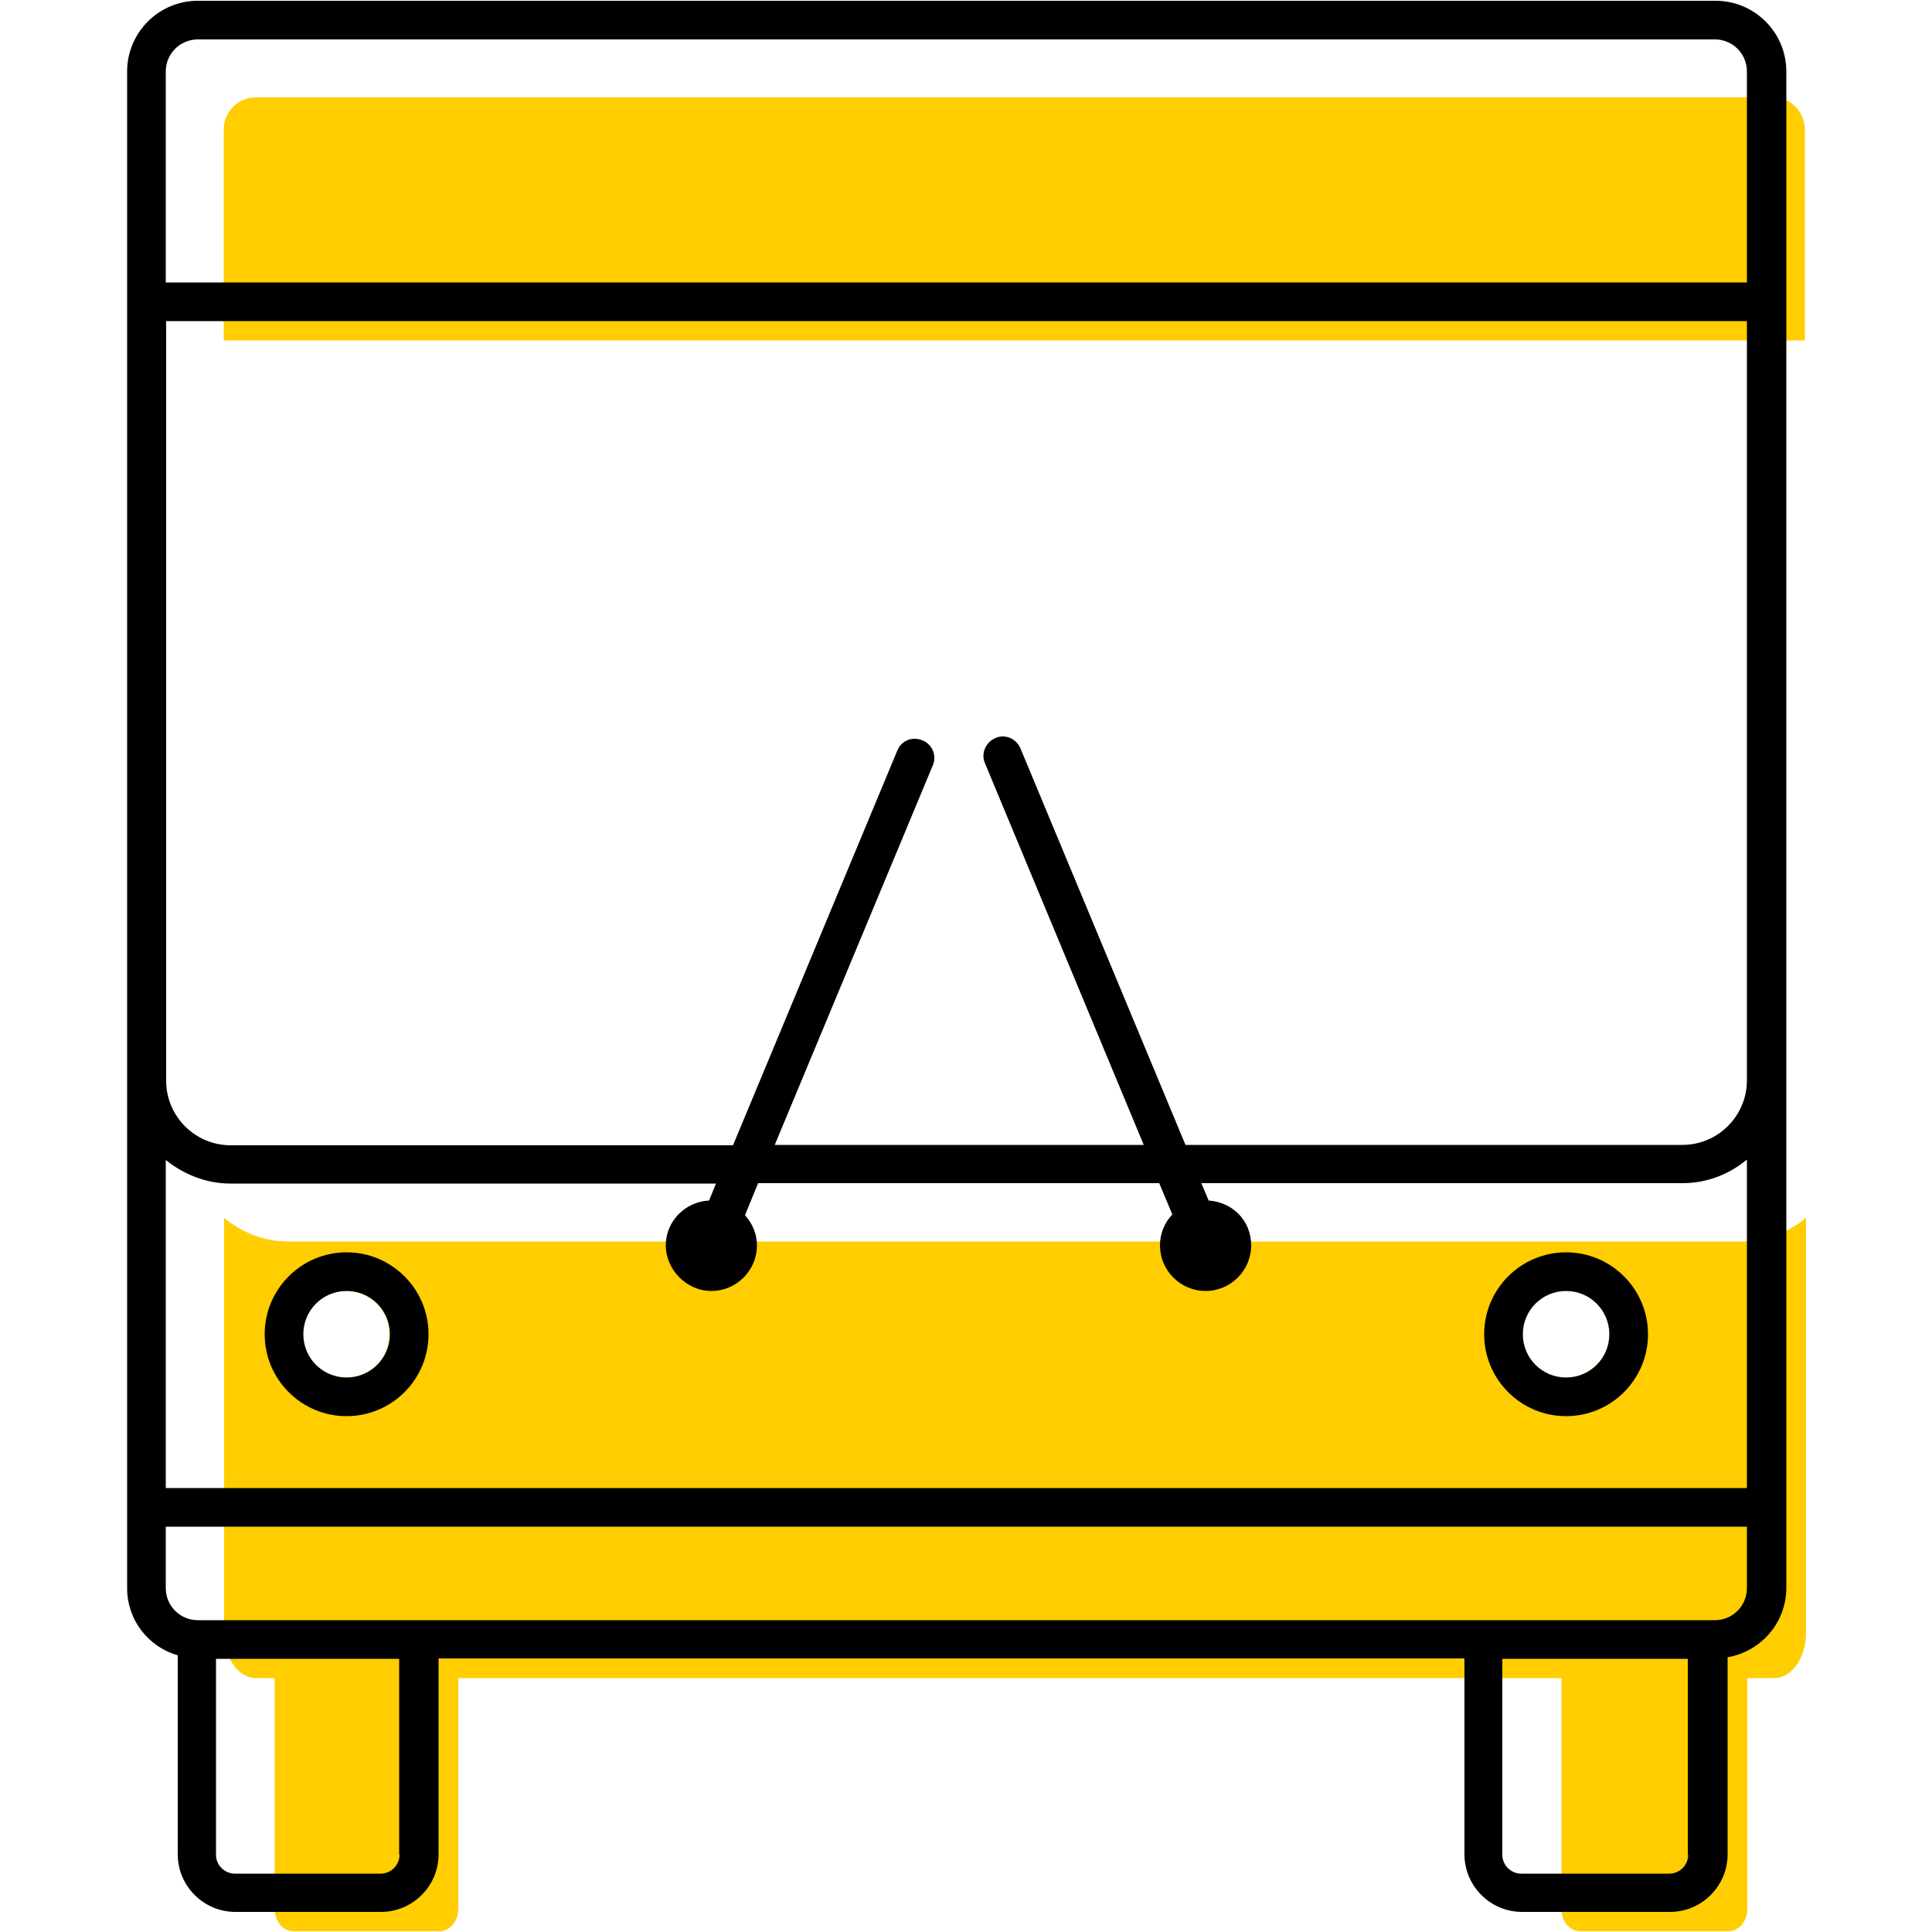 <?xml version="1.0" encoding="UTF-8"?><svg id="uuid-dce64ba2-ffa5-42ae-92df-7d9897b19723" xmlns="http://www.w3.org/2000/svg" viewBox="0 0 50 50"><g><path d="M46.71,8.81V3.35c0-.46-.37-.83-.83-.83H6.62c-.46,0-.83,.37-.83,.83v5.46H46.71Z" fill="#ffcd00"/><path d="M45.03,32.13H7.47c-.64,0-1.21-.23-1.67-.61v10.74c0,.65,.37,1.17,.83,1.17h.48v5.98c0,.32,.22,.57,.49,.57h3.77c.27,0,.49-.26,.49-.57v-5.98h28.55v5.98c0,.32,.22,.57,.49,.57h3.83c.27,0,.49-.26,.49-.57v-5.98h.69c.46,0,.83-.53,.83-1.17v-10.74c-.46,.37-1.04,.61-1.67,.61Zm-4.5,1.28c.62,0,1.12,.5,1.12,1.12s-.5,1.12-1.12,1.12-1.12-.5-1.12-1.12,.5-1.12,1.12-1.12Zm-31.57,0c.62,0,1.12,.5,1.12,1.12s-.5,1.12-1.12,1.12-1.12-.5-1.12-1.12,.5-1.12,1.12-1.12Z" fill="#ffcd00"/></g><g><path d="M44.38,.02H5.12C4.11,.02,3.29,.84,3.29,1.85V41.1c0,.83,.55,1.52,1.31,1.74v5.15c0,.82,.67,1.49,1.49,1.49h3.77c.82,0,1.49-.67,1.49-1.49v-5.07h26.55v5.07c0,.82,.67,1.49,1.49,1.49h3.83c.82,0,1.49-.67,1.49-1.49v-5.1c.86-.15,1.52-.89,1.52-1.8V7.82h0V1.85c0-1.01-.82-1.83-1.83-1.83ZM10.34,48c0,.27-.22,.49-.49,.49h-3.77c-.27,0-.49-.22-.49-.49v-5.07h4.74v5.07Zm33.35,0c0,.27-.22,.49-.49,.49h-3.83c-.27,0-.49-.22-.49-.49v-5.07h4.8v5.07Zm1.52-6.9c0,.46-.37,.83-.83,.83H5.12c-.46,0-.83-.37-.83-.83v-1.59H45.21v1.59Zm0-2.59H4.29v-8.49c.46,.37,1.04,.61,1.67,.61h12.57l-.18,.44c-.62,.03-1.12,.54-1.12,1.16s.53,1.18,1.18,1.18,1.18-.53,1.18-1.18c0-.3-.12-.57-.31-.78l.34-.83h10.38l.34,.81c-.2,.21-.32,.49-.32,.8,0,.65,.53,1.18,1.18,1.18s1.18-.53,1.18-1.18-.49-1.12-1.1-1.16l-.19-.45h12.45c.64,0,1.21-.23,1.67-.61v8.49Zm0-10.55c0,.92-.75,1.67-1.67,1.67h-12.86l-4.27-10.26c-.11-.26-.4-.38-.65-.27-.25,.11-.38,.4-.27,.65l4.11,9.88h-9.55l4.09-9.82c.11-.25-.01-.55-.27-.65-.26-.11-.55,.01-.65,.27l-4.25,10.21H5.97c-.92,0-1.67-.75-1.67-1.67V8.31H45.21V27.95Zm0-20.65H4.29V1.85c0-.46,.37-.83,.83-.83H44.38c.46,0,.83,.37,.83,.83V7.31Z"/><path d="M8.97,32.41c-1.17,0-2.12,.95-2.12,2.12s.95,2.12,2.12,2.12,2.12-.95,2.12-2.12-.95-2.12-2.12-2.12Zm0,3.24c-.62,0-1.12-.5-1.12-1.12s.5-1.12,1.12-1.12,1.12,.5,1.12,1.12-.5,1.12-1.12,1.12Z"/><path d="M40.53,32.41c-1.17,0-2.12,.95-2.12,2.12s.95,2.12,2.12,2.12,2.12-.95,2.12-2.12-.95-2.12-2.12-2.12Zm0,3.24c-.62,0-1.12-.5-1.12-1.12s.5-1.12,1.12-1.12,1.12,.5,1.12,1.12-.5,1.12-1.12,1.12Z"/></g></svg>